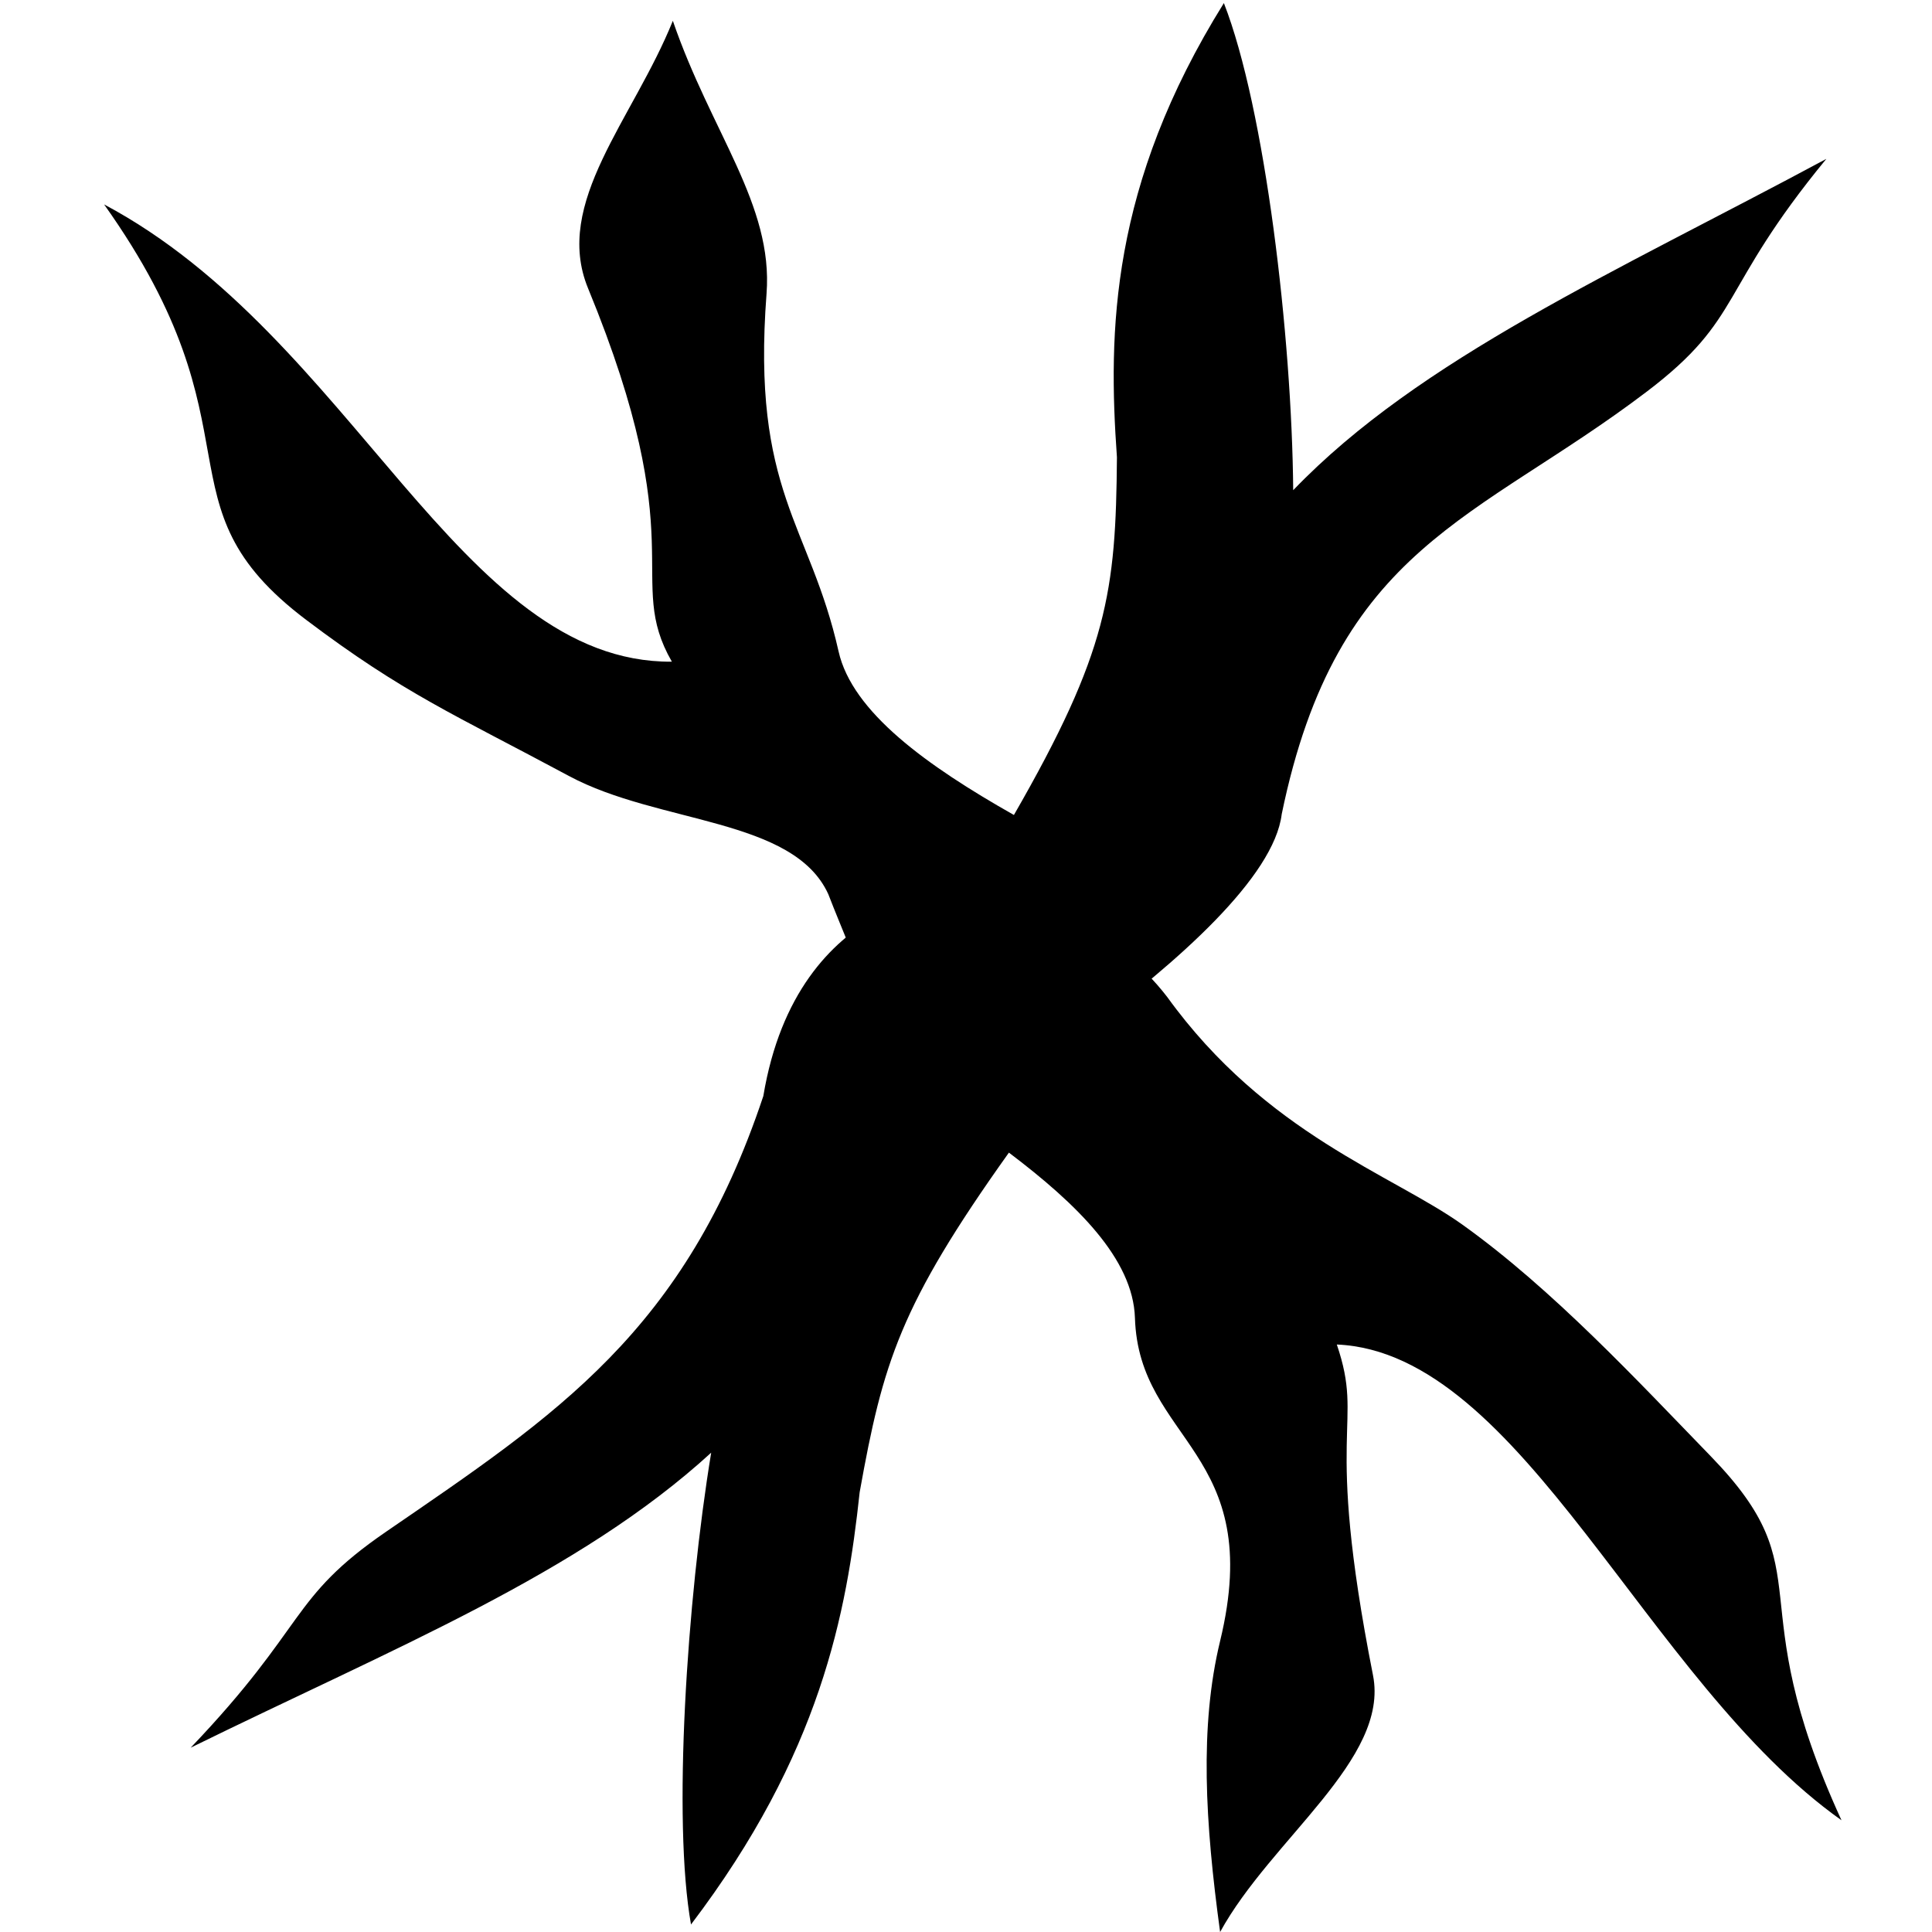 <?xml version="1.0" encoding="utf-8"?>
<!-- Generator: Adobe Illustrator 16.0.0, SVG Export Plug-In . SVG Version: 6.00 Build 0)  -->
<!DOCTYPE svg PUBLIC "-//W3C//DTD SVG 1.1//EN" "http://www.w3.org/Graphics/SVG/1.1/DTD/svg11.dtd">
<svg version="1.1" xmlns="http://www.w3.org/2000/svg" xmlns:xlink="http://www.w3.org/1999/xlink" x="0px" y="0px" width="2000px"
	 height="2000px" viewBox="0 0 2000 2000" enable-background="new 0 0 2000 2000" xml:space="preserve">
<g id="Layer_1" display="none">
	<g id="Layer_3">
		<circle display="inline" fill="#00994C" cx="1077.357" cy="688.5" r="673.857"/>
	</g>
	<g id="Layer_2">
		<path display="inline" fill="#0037FF" d="M1093.624,892.065c0,0-111.853,167.915-113.19,309.038
			c165.17,31.97,204.862,30.33,204.862,30.33s-3.347-90.995,5.339-117.652c8.686-26.658,13.502-108.066-23.41-137.628
			C1130.313,946.589,1089.956,896.809,1093.624,892.065z"/>
	</g>
</g>
<g id="Layer_2_1_">
	<g id="Layer_1_1_">
		<g>
			<g>
				<g>
					<path d="M1326.841,842.763c57.362-278.392,201.271-303.265,377.863-437.319c100.823-76.538,72.974-103.625,185.921-240.971
						c-218.806,117.601-420.8,206.545-551.907,342.977c-1.349-159.163-29.1-395.131-71.764-504.265
						C1149.208,192.16,1147,343.274,1156.246,473.382c-1.094,139.305-9.449,201.252-106.643,370.289
						c-90.092-51-167.376-106.481-181.514-169.342c-29.774-132.382-90.245-164.767-74.568-370.324
						c7.04-92.266-57.237-166.598-97-282.467c-41.063,102-124.234,188.291-87.788,276.868
						c109.712,266.65,37.198,300.262,86.783,386.573c-219.93,1.601-329.82-336.216-587.749-473.354
						c168.01,236.226,49.987,309.798,209.065,429.963c101.251,76.482,153.398,97.953,272.179,161.729
						c92.855,49.854,232.305,43.134,268.419,122.282c28.519,74.082,86.347,193.058,71.899,269.986
						C929.33,1195.586,1310.899,972.765,1326.841,842.763z"/>
				</g>
			</g>
			<g>
				<g>
					<path d="M790.187,1134.664c-81.251,243.721-214.063,329.853-390.5,450.958c-100.727,69.15-80.899,96.455-202.295,223.572
						c210.574-103.394,401.72-179.969,538.824-305.391c-25.196,153.207-40.062,381.495-20.884,488.405
						c134.141-176.577,161.11-321.883,174.592-447.482c24.043-133.996,41.604-193.226,154.494-351.537
						c70.229,53.092,128.527,109.927,130.461,171.041c4.065,128.707,135.929,137.428,88.177,334.515
						c-21.439,88.462-15.522,187.993,0,301.255c52.764-96.312,175.428-178.894,158.271-265.752
						c-51.626-261.464-8.469-257.157-37.469-342.42c192.333,8.272,319.921,349.048,522.449,492.513
						c-107.583-234.797-16.258-254.053-135.272-376.771c-75.751-78.105-163.736-172.976-256.904-239.643
						c-72.828-52.114-203.253-93.814-305.813-235.821c-106.506-138.063-234.429-37.07-209.065-110.449
						C999.252,921.657,825.689,921.657,790.187,1134.664z"/>
				</g>
			</g>
		</g>
	</g>
</g>
</svg>
